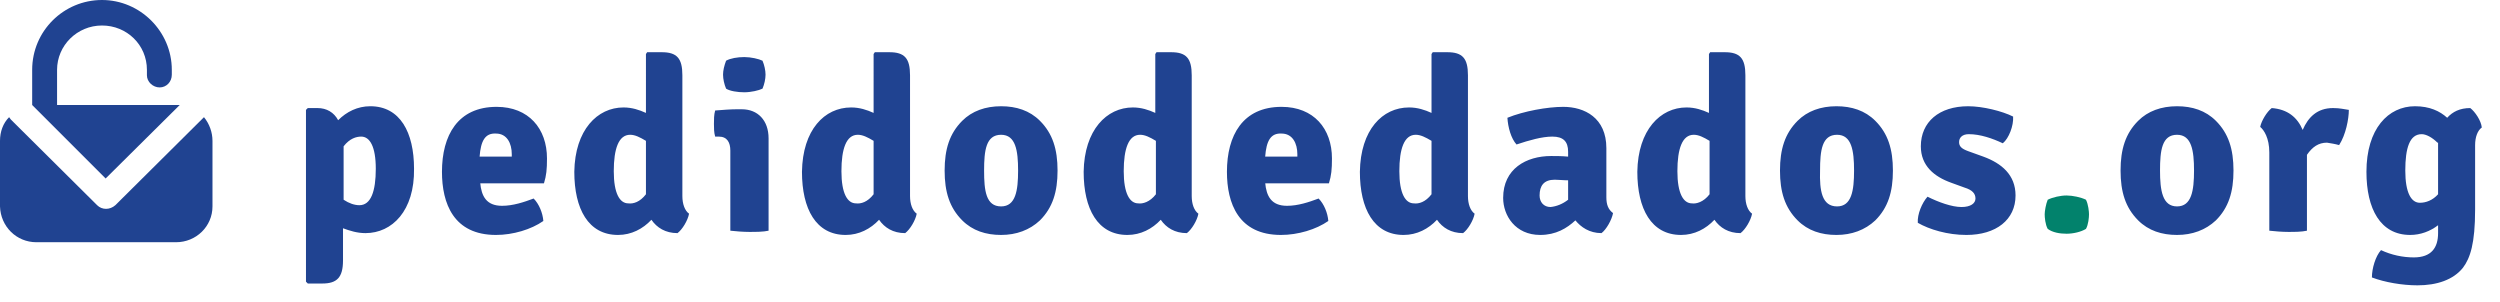 <svg version="1.1" id="Layer_1" xmlns="http://www.w3.org/2000/svg" x="0" y="0" viewBox="0 0 411.8 49.7" xml:space="preserve"><style>.st0{fill:#204391}</style><g id="Group_1" transform="translate(163 122)"><path id="Path_48" class="st0" d="M-157.7-104.7L-157.7-104.7v-5.8c0-6.4,5.2-11.5,11.5-11.5s11.5,5.2,11.5,11.5v0.8 c0,1.2-0.9,2.1-2,2.1s-2.1-0.9-2.1-2c0,0,0-0.1,0-0.1v-0.8l0,0c0-4.1-3.3-7.3-7.4-7.3c-4.1,0-7.4,3.3-7.4,7.3v5.8h19.5 c0.2,0,0.4,0,0.7,0l-12.2,12.1L-157.7-104.7c0.2,0,0.4,0,0.6,0H-157.7z"/><path id="Path_49" class="st0" d="M-128-98.8v10.8c0,3.3-2.7,5.9-6,5.9l0,0H-157c-3.3,0-5.9-2.6-6-5.9c0,0,0,0,0,0v-10.8 c0-1.5,0.5-2.9,1.5-3.9c0.1,0.1,0.2,0.3,0.3,0.4l14.2,14.1l0,0l0,0l0,0c0.8,0.8,2.1,0.8,3,0l14.6-14.5 C-128.5-101.6-128-100.2-128-98.8z"/></g><path class="st0" d="M60.2 38.4c-1.4 0-2.6-.4-3.7-.8v5.3c0 2.8-1 3.8-3.4 3.8h-2.4l-.3-.3V18.1l.3-.3h1.6c1.5 0 2.7.7 3.4 2 1.4-1.4 3.2-2.3 5.3-2.3 4.9 0 7.2 4.3 7.2 10.3C68.3 34.7 64.6 38.4 60.2 38.4zM56.6 24.1v8.8c.9.6 1.8.9 2.6.9 1.9 0 2.7-2.3 2.7-6 0-3.7-1-5.3-2.4-5.3C58.7 22.5 57.6 22.8 56.6 24.1zM79.1 30.1c.2 2.2 1 3.8 3.6 3.8 1.8 0 3.6-.6 5.2-1.2.9.9 1.5 2.4 1.6 3.7-2 1.4-5 2.3-7.8 2.3-7 0-8.9-5.2-8.9-10.4 0-6 2.6-10.7 9-10.7 5.3 0 8.3 3.6 8.3 8.5 0 1.8-.1 2.8-.5 4.1H79.1zM79 25.8h5.3v-.4c0-1.8-.8-3.4-2.6-3.4C79.9 21.9 79.2 23.2 79 25.8zM102.7 17.7c1.4 0 2.6.4 3.7.9V8.9l.2-.3h2.4c2.5 0 3.4 1 3.4 3.8v19.9c0 1.3.4 2.4 1.1 2.9-.2 1.1-1.1 2.6-1.9 3.2-2 0-3.4-.9-4.3-2.2-1.4 1.5-3.3 2.5-5.5 2.5-4.9 0-7.2-4.3-7.2-10.4C94.7 21.4 98.4 17.7 102.7 17.7zM106.4 32v-8.8c-1-.6-1.8-1-2.6-1-1.9 0-2.7 2.3-2.7 6 0 3.7 1 5.3 2.4 5.3C104.3 33.6 105.4 33.3 106.4 32zM126.6 38c-.9.2-2.1.2-3.2.2-1 0-2.2-.1-3.1-.2V24.8c0-1.3-.5-2.3-1.9-2.3h-.6c-.2-.7-.2-1.4-.2-2.1 0-.7 0-1.5.2-2.2 1.2-.1 2.6-.2 3.5-.2h.9c2.6 0 4.4 1.8 4.4 4.8V38zM119.6 10c.7-.4 1.9-.6 3-.6s2.4.3 3 .6c.3.7.5 1.6.5 2.3s-.2 1.6-.5 2.3c-.6.3-1.9.6-3 .6s-2.4-.2-3-.6c-.3-.7-.5-1.6-.5-2.3C119.1 11.6 119.3 10.8 119.6 10zM140.2 17.7c1.4 0 2.6.4 3.7.9V8.9l.2-.3h2.4c2.5 0 3.4 1 3.4 3.8v19.9c0 1.3.4 2.4 1.1 2.9-.2 1.1-1.1 2.6-1.9 3.2-2 0-3.4-.9-4.3-2.2-1.4 1.5-3.3 2.5-5.5 2.5-4.9 0-7.2-4.3-7.2-10.4C132.2 21.4 135.8 17.7 140.2 17.7zM143.9 32v-8.8c-1-.6-1.8-1-2.6-1-1.9 0-2.7 2.3-2.7 6 0 3.7 1 5.3 2.4 5.3C141.8 33.6 142.9 33.3 143.9 32zM171.3 36.3c-1.7 1.6-3.9 2.4-6.4 2.4-2.5 0-4.7-.7-6.4-2.4-2.1-2.1-2.9-4.7-2.9-8.2 0-3.5.8-6.1 2.9-8.2 1.6-1.6 3.8-2.4 6.4-2.4 2.5 0 4.7.7 6.4 2.4 2.1 2.1 2.9 4.7 2.9 8.2C174.2 31.6 173.4 34.2 171.3 36.3zM164.9 34c2.4 0 2.8-2.6 2.8-5.9 0-3.3-.4-5.9-2.8-5.9-2.5 0-2.8 2.6-2.8 5.9C162.1 31.4 162.4 34 164.9 34zM186.6 17.7c1.4 0 2.6.4 3.7.9V8.9l.2-.3h2.4c2.5 0 3.4 1 3.4 3.8v19.9c0 1.3.4 2.4 1.1 2.9-.2 1.1-1.1 2.6-1.9 3.2-2 0-3.4-.9-4.3-2.2-1.4 1.5-3.3 2.5-5.5 2.5-4.9 0-7.2-4.3-7.2-10.4C178.6 21.4 182.3 17.7 186.6 17.7zM190.4 32v-8.8c-1-.6-1.8-1-2.6-1-1.9 0-2.7 2.3-2.7 6 0 3.7 1 5.3 2.4 5.3C188.2 33.6 189.4 33.3 190.4 32zM208.4 30.1c.2 2.2 1 3.8 3.6 3.8 1.8 0 3.6-.6 5.2-1.2.9.9 1.5 2.4 1.6 3.7-2 1.4-5 2.3-7.8 2.3-7 0-8.9-5.2-8.9-10.4 0-6 2.6-10.7 9-10.7 5.3 0 8.3 3.6 8.3 8.5 0 1.8-.1 2.8-.5 4.1H208.4zM208.4 25.8h5.3v-.4c0-1.8-.8-3.4-2.6-3.4C209.3 21.9 208.6 23.2 208.4 25.8zM232.1 17.7c1.4 0 2.6.4 3.7.9V8.9l.2-.3h2.4c2.5 0 3.4 1 3.4 3.8v19.9c0 1.3.4 2.4 1.1 2.9-.2 1.1-1.1 2.6-1.9 3.2-2 0-3.4-.9-4.3-2.2-1.4 1.5-3.3 2.5-5.5 2.5-4.9 0-7.2-4.3-7.2-10.4C224.1 21.4 227.7 17.7 232.1 17.7zM235.8 32v-8.8c-1-.6-1.8-1-2.6-1-1.9 0-2.7 2.3-2.7 6 0 3.7 1 5.3 2.4 5.3C233.7 33.6 234.8 33.3 235.8 32zM263.8 38.4c-2 0-3.4-1-4.3-2.1-1.4 1.3-3.2 2.4-5.8 2.4-4.1 0-6.1-3.2-6.1-6.1 0-4.8 3.8-6.9 7.9-6.9.7 0 1.8 0 2.8.1V25c0-1.7-.8-2.5-2.6-2.5-1.7 0-3.8.6-5.9 1.3-.9-1-1.4-2.8-1.5-4.4 2.7-1.1 6.6-1.8 9.2-1.8 3.5 0 7.1 1.8 7.1 6.8v8.1c0 1.2.3 2 1.1 2.6C265.5 36.2 264.6 37.8 263.8 38.4zM258.3 32.9v-3.2c-.8 0-1.6-.1-2.2-.1-1.8 0-2.5 1-2.5 2.6 0 1.1.7 1.9 1.8 1.9C256.4 34 257.4 33.6 258.3 32.9zM277.8 17.7c1.4 0 2.6.4 3.7.9V8.9l.2-.3h2.4c2.5 0 3.4 1 3.4 3.8v19.9c0 1.3.4 2.4 1.1 2.9-.2 1.1-1.1 2.6-1.9 3.2-2 0-3.4-.9-4.3-2.2-1.4 1.5-3.3 2.5-5.5 2.5-4.9 0-7.2-4.3-7.2-10.4C269.8 21.4 273.5 17.7 277.8 17.7zM281.6 32v-8.8c-1-.6-1.8-1-2.6-1-1.9 0-2.7 2.3-2.7 6 0 3.7 1 5.3 2.4 5.3C279.4 33.6 280.6 33.3 281.6 32zM308.9 36.3c-1.7 1.6-3.9 2.4-6.4 2.4-2.5 0-4.7-.7-6.4-2.4-2.1-2.1-2.9-4.7-2.9-8.2 0-3.5.8-6.1 2.9-8.2 1.6-1.6 3.8-2.4 6.4-2.4 2.5 0 4.7.7 6.4 2.4 2.1 2.1 2.9 4.7 2.9 8.2C311.8 31.6 311 34.2 308.9 36.3zM302.6 34c2.4 0 2.8-2.6 2.8-5.9 0-3.3-.4-5.9-2.8-5.9-2.5 0-2.8 2.6-2.8 5.9C299.7 31.4 300.1 34 302.6 34zM317.5 32.4c1.8.9 4 1.7 5.6 1.7 1.5 0 2.3-.6 2.3-1.4 0-.8-.5-1.4-1.8-1.8l-2.2-.8c-2.8-1-5-2.8-5-6 0-4 3-6.6 7.8-6.6 2.4 0 5.6.8 7.4 1.7.1 1.5-.7 3.6-1.7 4.4-1.7-.8-3.7-1.5-5.6-1.5-1.1 0-1.6.6-1.6 1.3 0 .7.4 1.1 1.5 1.5l2.5.9c3 1.1 5.3 3 5.3 6.4 0 4-3.2 6.5-8.1 6.5-3.1 0-6.1-.9-8-2C315.8 35.3 316.6 33.4 317.5 32.4z"/><path d="M337.3,32.9c0.8-0.4,2.1-0.7,3.1-0.7s2.4,0.3,3.2,0.7c0.4,0.8,0.5,2,0.5,2.4c0,0.5-0.1,1.7-0.5,2.4 c-0.8,0.5-2.1,0.8-3.2,0.8s-2.3-0.2-3.1-0.8c-0.4-0.7-0.5-1.9-0.5-2.4C336.8,34.8,337,33.6,337.3,32.9z" fill="#02826c"/><path class="st0" d="M365 36.3c-1.7 1.6-3.9 2.4-6.4 2.4-2.5 0-4.7-.7-6.4-2.4-2.1-2.1-2.9-4.7-2.9-8.2 0-3.5.8-6.1 2.9-8.2 1.6-1.6 3.8-2.4 6.4-2.4 2.5 0 4.7.7 6.4 2.4 2.1 2.1 2.9 4.7 2.9 8.2C367.9 31.6 367.1 34.2 365 36.3zM358.6 34c2.4 0 2.8-2.6 2.8-5.9 0-3.3-.4-5.9-2.8-5.9-2.5 0-2.8 2.6-2.8 5.9C355.8 31.4 356.2 34 358.6 34zM374.2 17.8c2.6.2 4.2 1.5 5.1 3.6.9-2.1 2.4-3.6 5-3.6 1.2 0 1.8.2 2.6.3 0 1.5-.5 4.1-1.6 5.8-.7-.2-1.4-.3-2-.4-1.4 0-2.4.7-3.3 2V38c-.9.2-2 .2-3.1.2-1 0-2.2-.1-3.1-.2V25.1c0-2.4-.9-3.7-1.5-4.2C372.5 19.9 373.4 18.4 374.2 17.8zM397.8 17.5c2.4 0 4.1.8 5.3 1.9.9-1 2.1-1.6 3.8-1.6.8.6 1.8 2.1 1.9 3.2-.7.5-1.1 1.6-1.1 2.9v10.6c0 5.6-.8 8-2 9.6-1.6 2-4.3 2.9-7.5 2.9-2.5 0-5.4-.5-7.5-1.3 0-1.5.6-3.5 1.5-4.5 1.7.8 3.6 1.2 5.4 1.2 2.9 0 4-1.6 4-4v-1.3c-1.3 1-2.9 1.6-4.6 1.6-4.9 0-7.2-4.3-7.2-10.4C389.8 21.2 393.4 17.5 397.8 17.5zM401.5 23.5c-.9-.9-1.9-1.4-2.6-1.4-2 0-2.7 2.3-2.7 6 0 3.7 1 5.3 2.4 5.3 1 0 2.1-.4 3-1.4v-8.3V23.5z"/></svg>